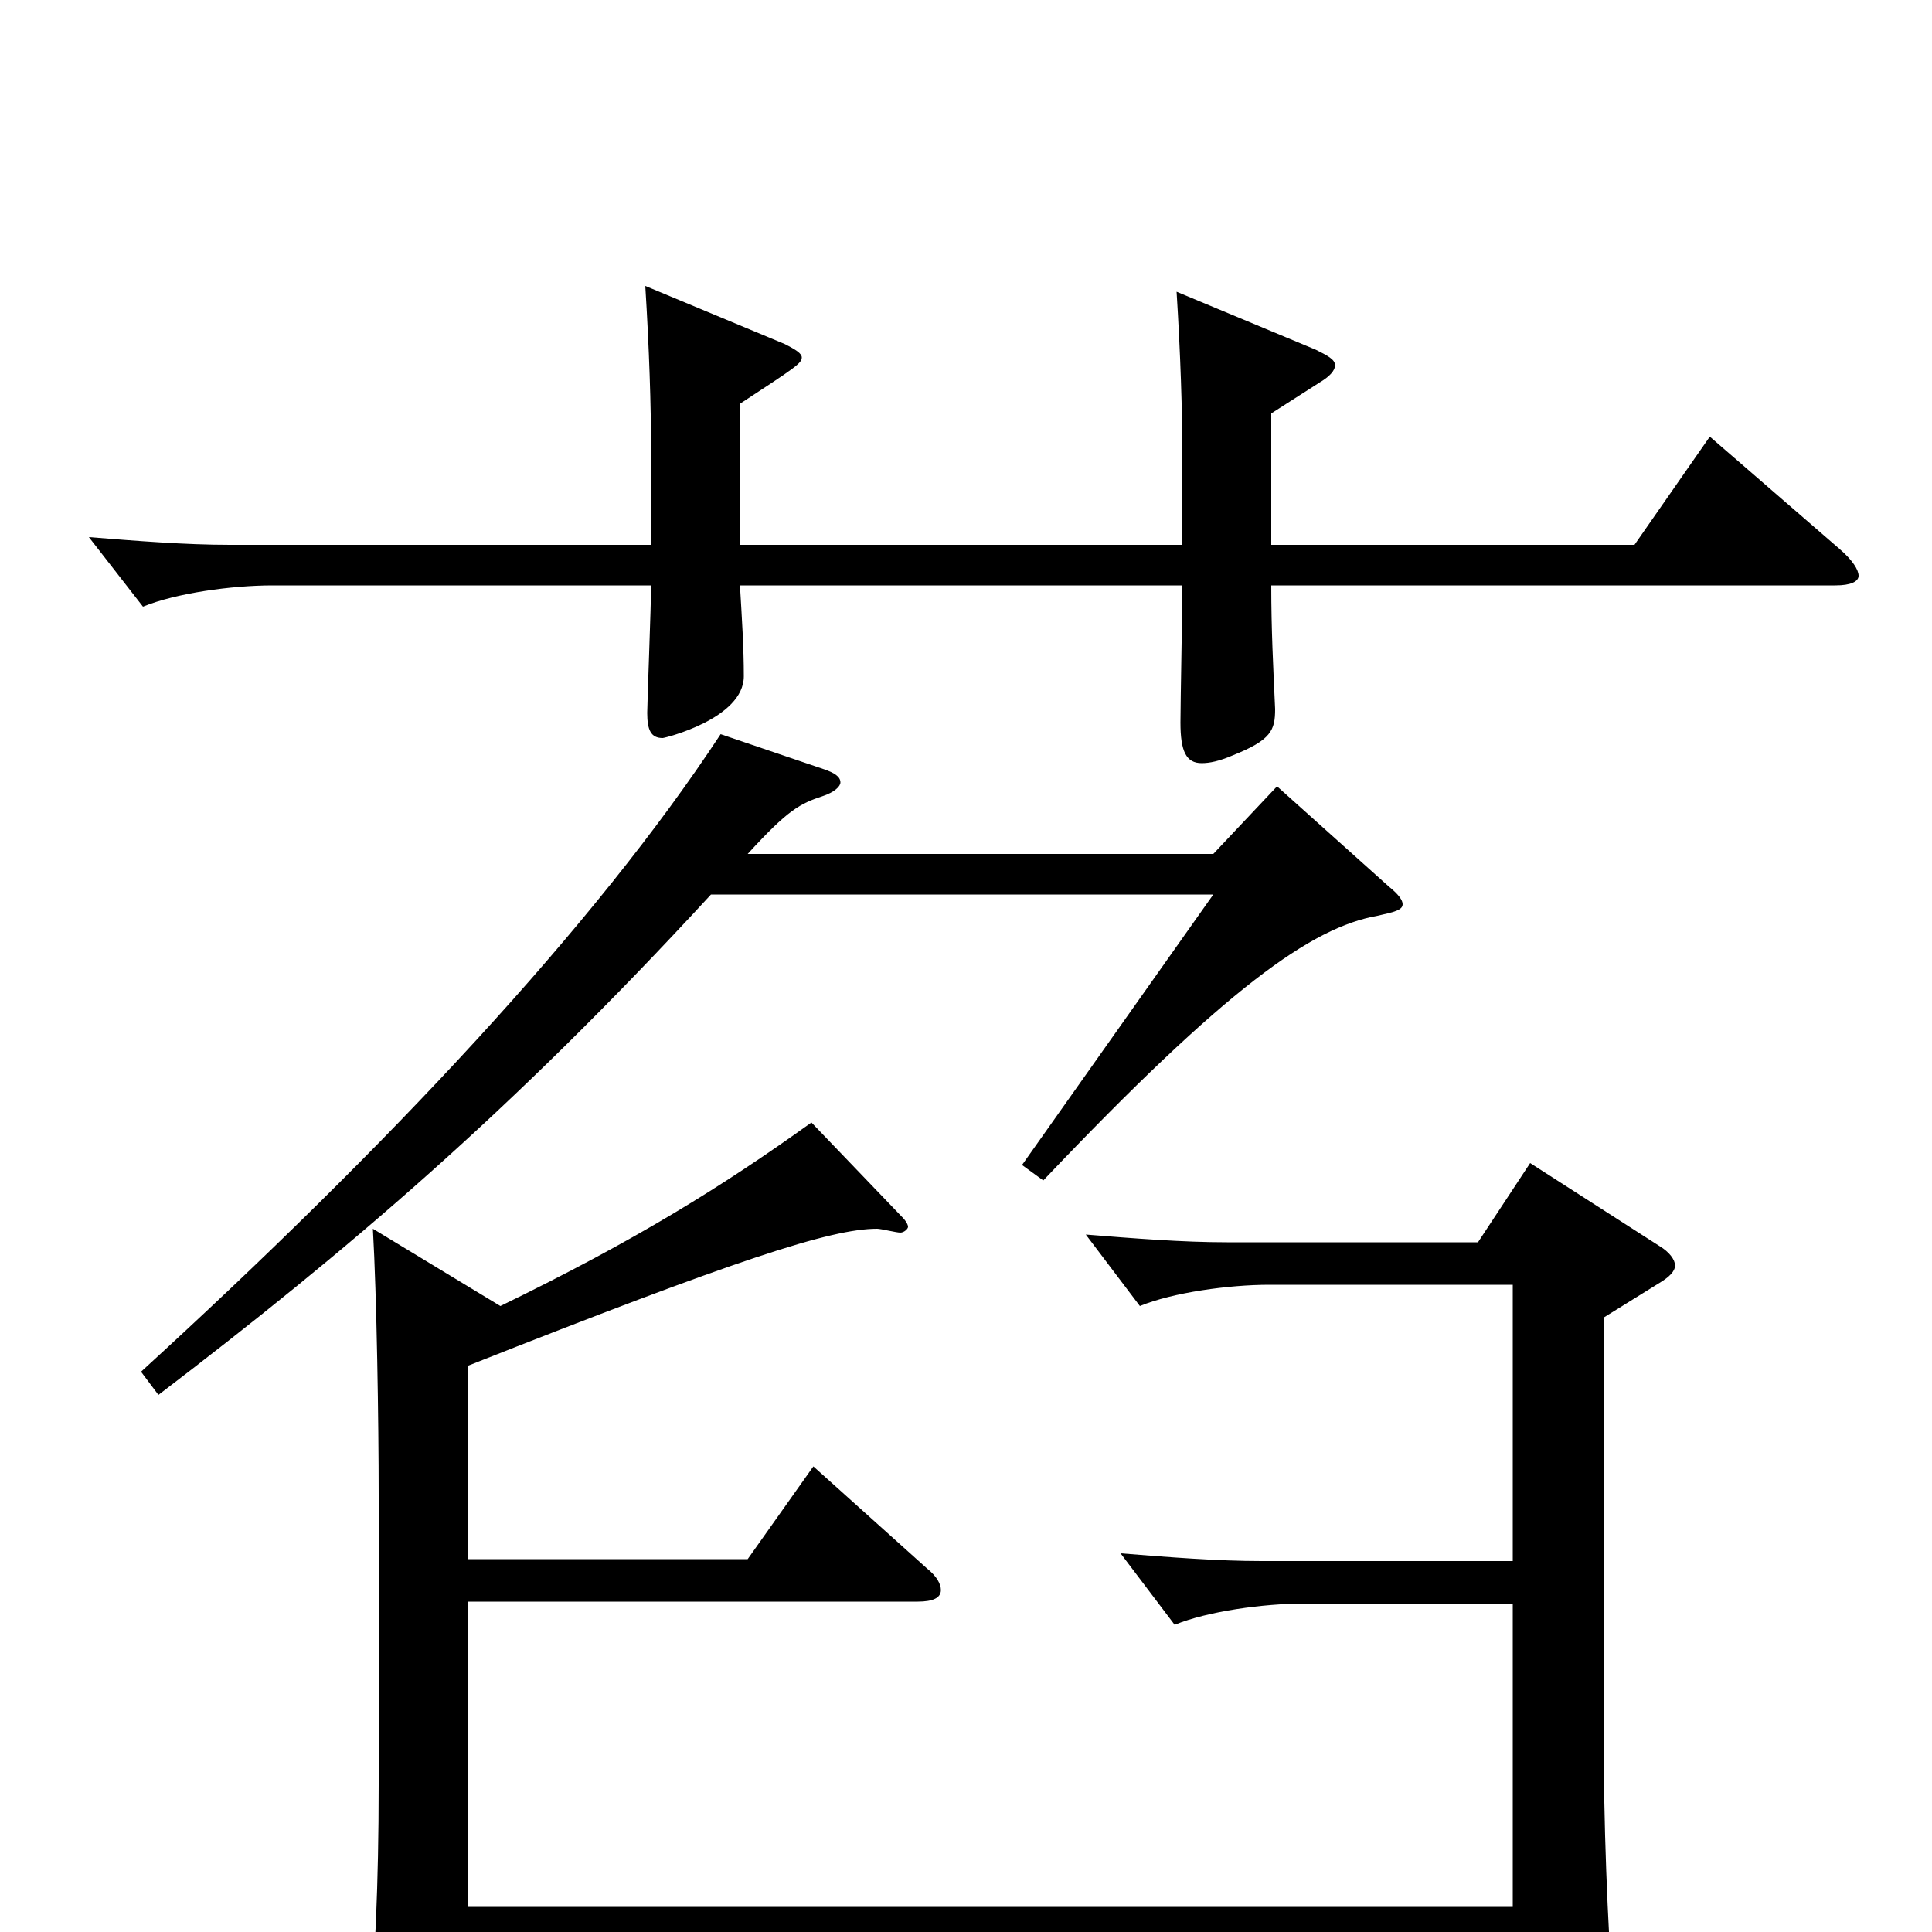 <svg xmlns="http://www.w3.org/2000/svg" viewBox="0 -1000 1000 1000">
	<path fill="#000000" d="M885 -774L846 -718H658V-786L683 -802C688 -805 691 -808 691 -811C691 -814 687 -816 681 -819L609 -849C611 -817 612 -787 612 -763V-718H383V-791C412 -810 415 -812 415 -815C415 -817 412 -819 406 -822L334 -852C336 -820 337 -790 337 -766V-718H119C96 -718 71 -720 46 -722L74 -686C91 -693 120 -697 141 -697H337C337 -687 335 -636 335 -631C335 -622 337 -618 343 -618C344 -618 385 -628 385 -650C385 -665 384 -680 383 -697H612C612 -686 611 -636 611 -626C611 -611 614 -605 622 -605C626 -605 631 -606 638 -609C658 -617 660 -622 660 -633C659 -655 658 -674 658 -697H950C958 -697 962 -699 962 -702C962 -705 959 -710 952 -716ZM661 -593L628 -558H387C408 -581 414 -584 426 -588C432 -590 435 -593 435 -595C435 -598 432 -600 426 -602L373 -620C308 -521 201 -407 73 -290L82 -278C179 -352 264 -424 368 -537H628L529 -397L540 -389C635 -489 679 -520 713 -526C722 -528 726 -529 726 -532C726 -534 724 -537 719 -541ZM792 -398L765 -357H635C612 -357 587 -359 562 -361L590 -324C607 -331 636 -335 657 -335H783V-192H653C630 -192 605 -194 580 -196L608 -159C625 -166 654 -170 675 -170H783V-13H242V-171H475C483 -171 487 -173 487 -177C487 -180 485 -184 480 -188L421 -241L387 -193H242V-293C381 -348 430 -364 454 -364C456 -364 464 -362 466 -362C468 -362 470 -364 470 -365C470 -366 469 -368 467 -370L420 -419C374 -386 329 -358 259 -324L193 -364C195 -329 196 -264 196 -226V-76C196 -24 194 15 191 50C190 59 190 66 190 72C190 83 192 88 197 88C202 88 209 84 220 78C239 67 242 63 242 52V9H783V64C783 74 784 80 790 80C794 80 800 77 810 71C831 59 835 54 835 42V37C832 -8 830 -53 830 -109V-318L859 -336C864 -339 867 -342 867 -345C867 -348 864 -352 859 -355Z"/>
</svg>